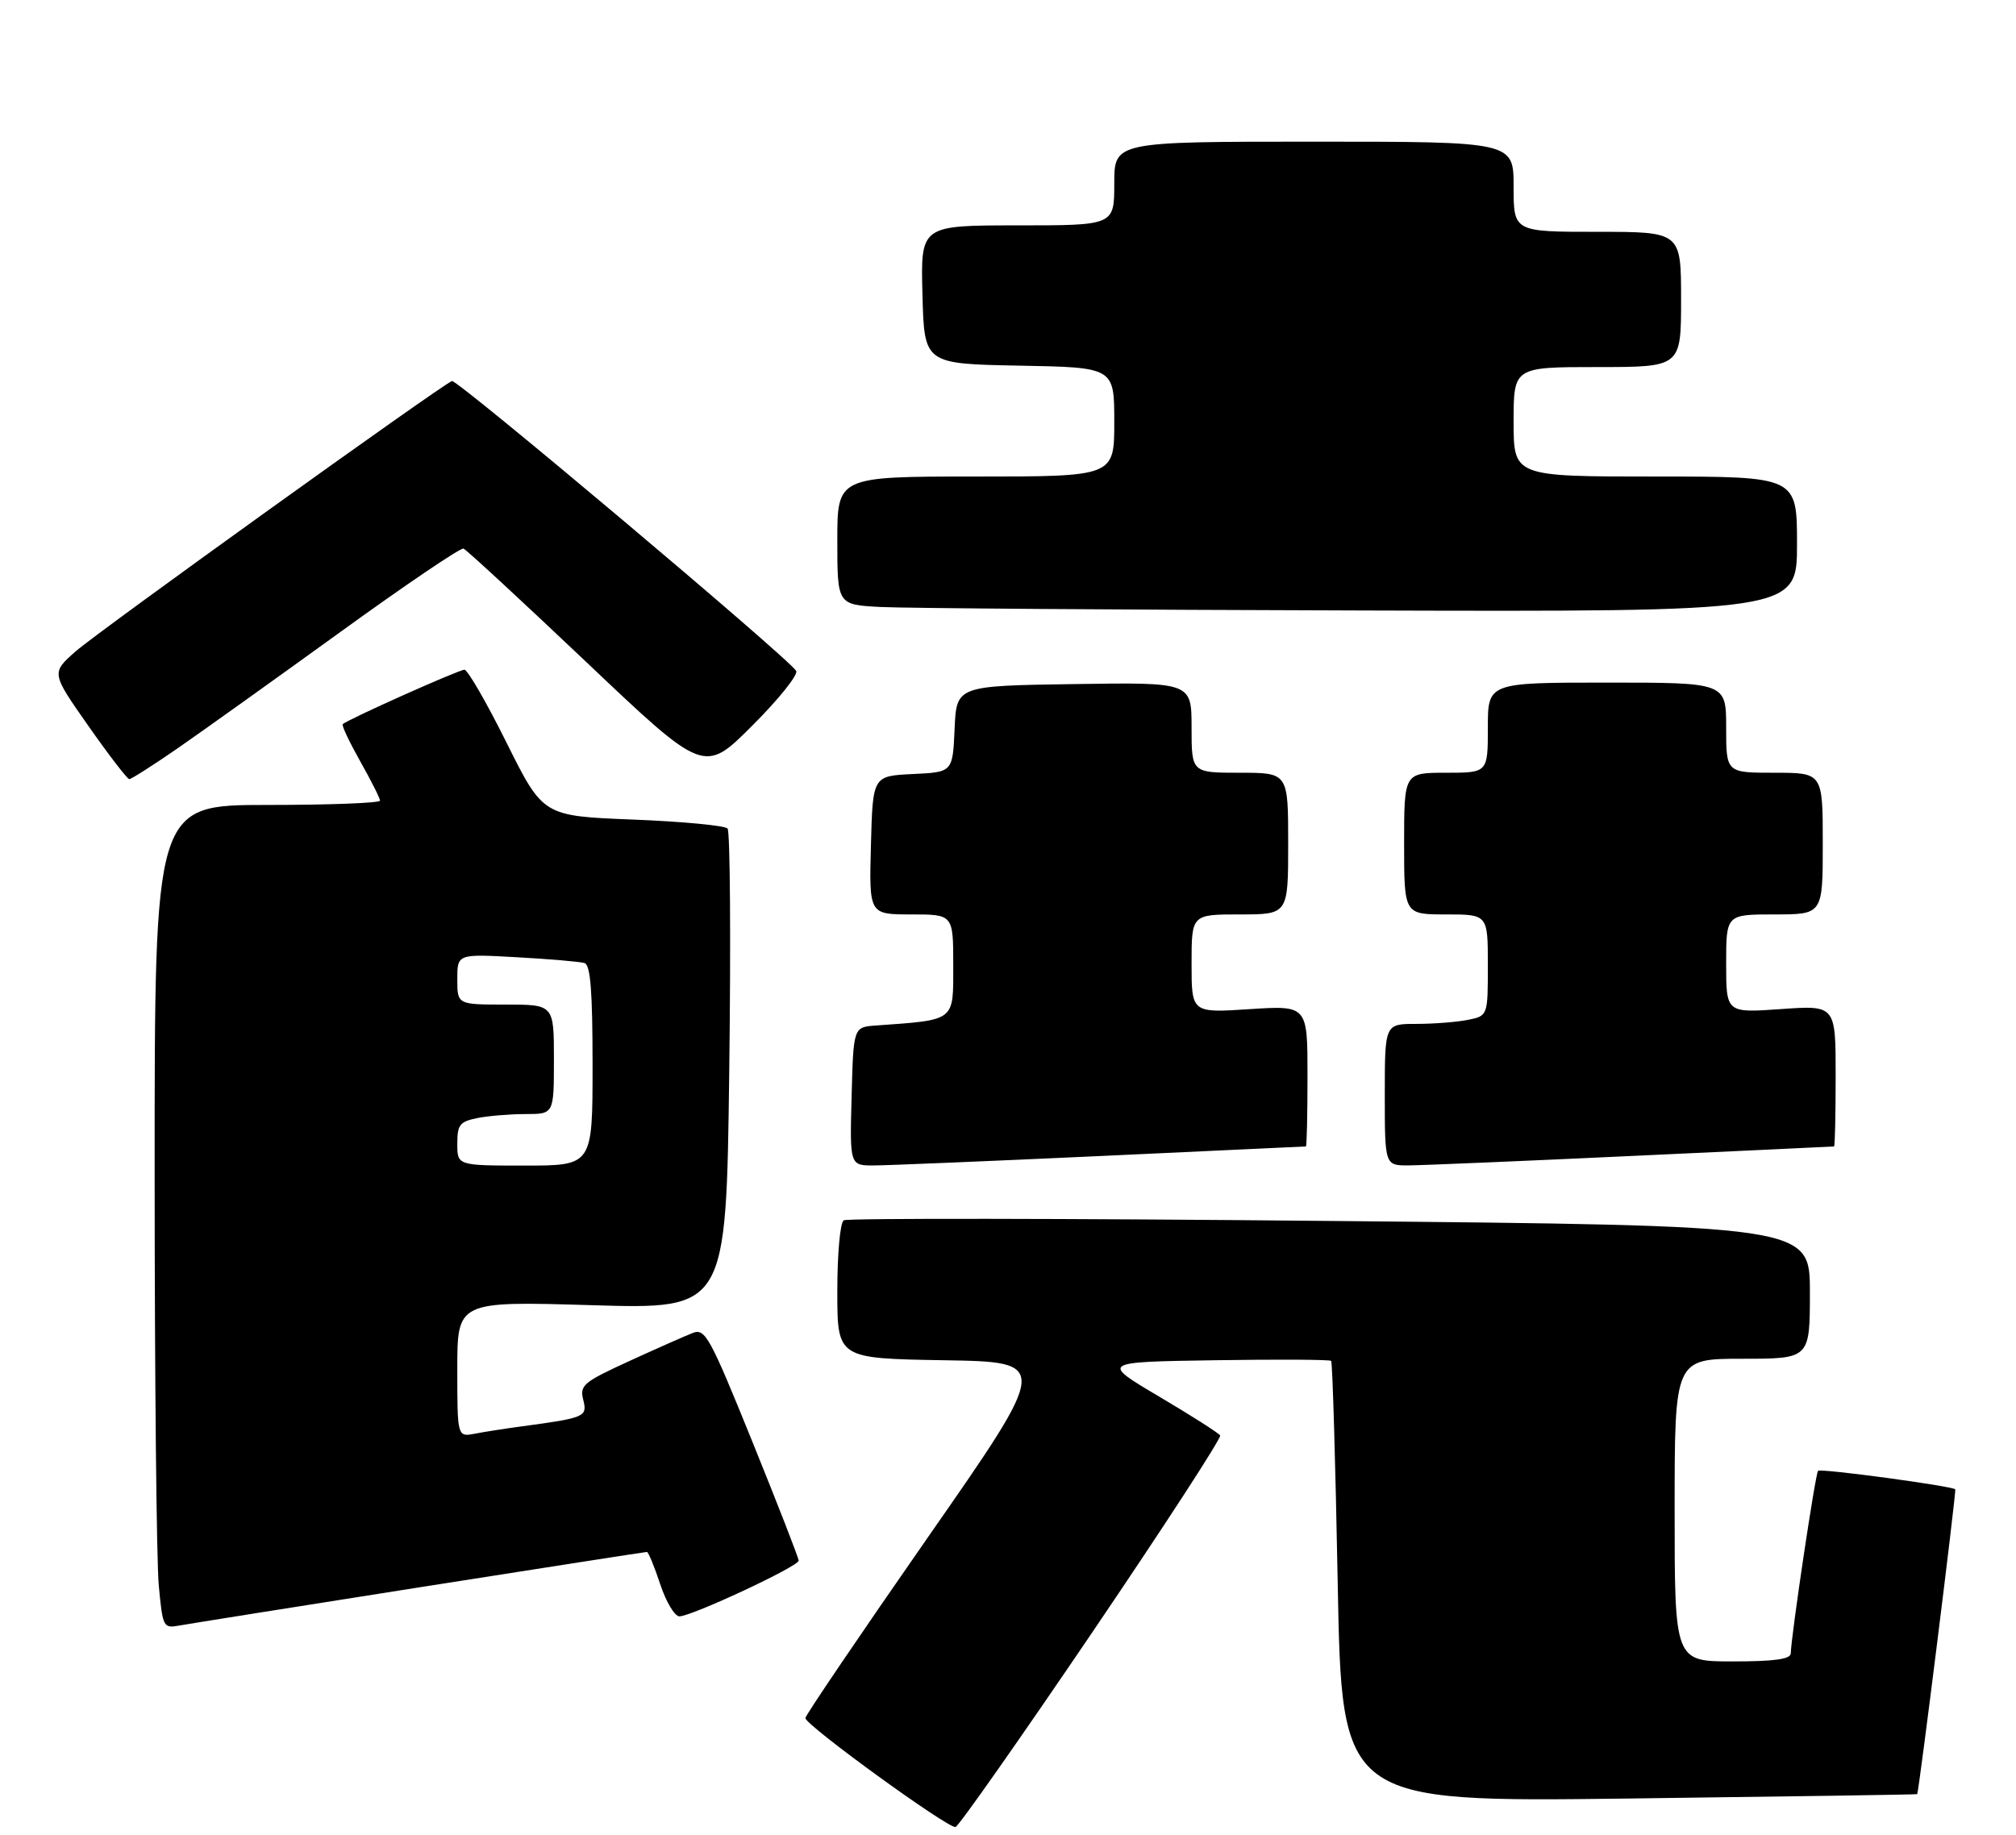 <?xml version="1.0" encoding="UTF-8" standalone="no"?>
<!DOCTYPE svg PUBLIC "-//W3C//DTD SVG 1.1//EN" "http://www.w3.org/Graphics/SVG/1.1/DTD/svg11.dtd" >
<svg xmlns="http://www.w3.org/2000/svg" xmlns:xlink="http://www.w3.org/1999/xlink" version="1.1" viewBox="0 0 313 285">
 <g >
 <path fill="currentColor"
d=" M 169.58 253.49 C 180.73 237.04 189.67 223.28 189.44 222.91 C 189.21 222.54 184.95 219.82 179.96 216.87 C 170.89 211.50 170.89 211.50 188.59 211.23 C 198.32 211.08 206.46 211.12 206.67 211.33 C 206.88 211.55 207.34 227.05 207.69 245.79 C 208.32 279.85 208.32 279.85 252.91 279.29 C 277.43 278.98 297.57 278.68 297.66 278.61 C 297.90 278.43 303.76 231.53 303.57 231.28 C 303.16 230.77 282.67 228.00 282.27 228.40 C 281.85 228.81 278.11 253.91 278.03 256.75 C 278.01 257.65 275.52 258.00 269.00 258.00 C 260.00 258.00 260.00 258.00 260.00 234.50 C 260.00 211.00 260.00 211.00 270.50 211.00 C 281.00 211.00 281.00 211.00 281.00 200.66 C 281.00 190.31 281.00 190.31 206.50 189.60 C 165.53 189.20 131.55 189.16 131.00 189.50 C 130.44 189.85 130.00 194.66 130.00 200.53 C 130.00 210.95 130.00 210.95 146.51 211.23 C 163.03 211.50 163.03 211.50 144.01 238.80 C 133.56 253.82 125.02 266.42 125.04 266.80 C 125.10 267.94 147.32 284.06 148.36 283.71 C 148.88 283.54 158.43 269.94 169.58 253.49 Z  M 65.27 246.47 C 84.39 243.46 100.22 241.00 100.44 241.00 C 100.66 241.00 101.59 243.25 102.50 246.00 C 103.41 248.75 104.75 251.00 105.48 251.00 C 107.37 251.00 124.00 243.24 124.00 242.35 C 124.00 241.95 120.77 233.65 116.82 223.90 C 110.20 207.55 109.48 206.25 107.57 206.99 C 106.43 207.43 102.00 209.39 97.72 211.35 C 90.57 214.63 89.99 215.11 90.55 217.36 C 91.22 220.02 90.87 220.17 81.00 221.50 C 78.53 221.83 75.26 222.34 73.75 222.63 C 71.00 223.16 71.00 223.16 71.00 212.61 C 71.00 202.06 71.00 202.06 91.87 202.68 C 112.75 203.31 112.75 203.31 113.22 166.40 C 113.48 146.11 113.36 129.12 112.96 128.66 C 112.55 128.20 105.94 127.57 98.27 127.27 C 84.32 126.72 84.32 126.72 78.66 115.36 C 75.56 109.11 72.60 104.00 72.11 104.00 C 71.24 104.00 53.91 111.75 53.21 112.46 C 53.02 112.64 54.25 115.24 55.93 118.23 C 57.62 121.22 59.00 123.96 59.00 124.33 C 59.00 124.70 51.12 125.00 41.50 125.00 C 24.00 125.00 24.00 125.00 24.01 182.25 C 24.01 213.74 24.30 242.51 24.65 246.20 C 25.27 252.75 25.34 252.88 27.89 252.42 C 29.33 252.16 46.15 249.48 65.27 246.47 Z  M 171.00 179.51 C 188.32 178.71 202.61 178.04 202.75 178.03 C 202.89 178.01 203.00 173.08 203.00 167.06 C 203.00 156.13 203.00 156.13 194.00 156.71 C 185.00 157.30 185.00 157.30 185.00 149.65 C 185.00 142.00 185.00 142.00 192.50 142.00 C 200.00 142.00 200.00 142.00 200.00 131.00 C 200.00 120.00 200.00 120.00 192.50 120.00 C 185.00 120.00 185.00 120.00 185.00 112.98 C 185.00 105.95 185.00 105.95 166.75 106.23 C 148.50 106.50 148.50 106.50 148.21 113.20 C 147.91 119.91 147.91 119.91 141.71 120.20 C 135.50 120.50 135.50 120.50 135.22 131.25 C 134.93 142.00 134.93 142.00 141.47 142.00 C 148.00 142.00 148.00 142.00 148.00 149.94 C 148.00 158.68 148.43 158.35 136.00 159.25 C 132.50 159.50 132.50 159.50 132.22 170.25 C 131.93 181.00 131.93 181.00 135.72 180.98 C 137.80 180.97 153.68 180.31 171.00 179.51 Z  M 253.50 179.50 C 270.55 178.71 284.61 178.05 284.75 178.03 C 284.89 178.01 285.00 173.07 285.00 167.05 C 285.00 156.10 285.00 156.10 276.50 156.70 C 268.00 157.30 268.00 157.30 268.00 149.65 C 268.00 142.00 268.00 142.00 275.50 142.00 C 283.00 142.00 283.00 142.00 283.00 131.00 C 283.00 120.00 283.00 120.00 275.50 120.00 C 268.00 120.00 268.00 120.00 268.00 113.00 C 268.00 106.00 268.00 106.00 249.50 106.00 C 231.00 106.00 231.00 106.00 231.00 113.00 C 231.00 120.00 231.00 120.00 224.50 120.00 C 218.00 120.00 218.00 120.00 218.00 131.00 C 218.00 142.00 218.00 142.00 224.50 142.00 C 231.00 142.00 231.00 142.00 231.00 149.88 C 231.00 157.75 231.00 157.75 227.88 158.38 C 226.16 158.72 222.56 159.00 219.88 159.00 C 215.00 159.00 215.00 159.00 215.00 170.00 C 215.00 181.00 215.00 181.00 218.75 180.97 C 220.81 180.96 236.45 180.30 253.50 179.50 Z  M 27.57 116.21 C 31.38 113.57 42.75 105.44 52.83 98.15 C 62.91 90.85 71.52 85.02 71.96 85.19 C 72.41 85.36 81.00 93.30 91.05 102.83 C 109.32 120.16 109.32 120.16 116.79 112.69 C 120.90 108.59 123.97 104.75 123.61 104.18 C 122.35 102.13 70.95 58.85 70.17 59.17 C 68.31 59.94 15.16 98.13 11.73 101.16 C 7.95 104.50 7.95 104.50 13.73 112.74 C 16.90 117.26 19.76 120.98 20.07 120.99 C 20.39 120.99 23.76 118.84 27.57 116.21 Z  M 279.00 84.50 C 279.00 74.00 279.00 74.00 257.00 74.00 C 235.00 74.00 235.00 74.00 235.00 65.50 C 235.00 57.00 235.00 57.00 248.00 57.00 C 261.00 57.00 261.00 57.00 261.00 46.50 C 261.00 36.00 261.00 36.00 248.00 36.00 C 235.00 36.00 235.00 36.00 235.00 29.00 C 235.00 22.00 235.00 22.00 204.00 22.00 C 173.00 22.00 173.00 22.00 173.00 28.50 C 173.00 35.00 173.00 35.00 157.97 35.00 C 142.93 35.00 142.93 35.00 143.22 45.75 C 143.50 56.50 143.50 56.50 158.25 56.78 C 173.00 57.05 173.00 57.05 173.00 65.53 C 173.00 74.00 173.00 74.00 151.50 74.00 C 130.00 74.00 130.00 74.00 130.00 83.95 C 130.00 93.91 130.00 93.91 136.75 94.26 C 140.46 94.45 173.99 94.70 211.25 94.80 C 279.00 95.00 279.00 95.00 279.00 84.50 Z  M 71.00 177.62 C 71.00 174.65 71.37 174.18 74.12 173.62 C 75.84 173.28 79.22 173.00 81.62 173.00 C 86.00 173.00 86.00 173.00 86.00 164.50 C 86.00 156.00 86.00 156.00 78.50 156.00 C 71.00 156.00 71.00 156.00 71.00 152.06 C 71.00 148.13 71.00 148.13 80.25 148.65 C 85.34 148.93 90.06 149.34 90.75 149.55 C 91.68 149.84 92.00 153.92 92.00 165.47 C 92.00 181.00 92.00 181.00 81.50 181.00 C 71.00 181.00 71.00 181.00 71.00 177.62 Z "/>
</g>
</svg>